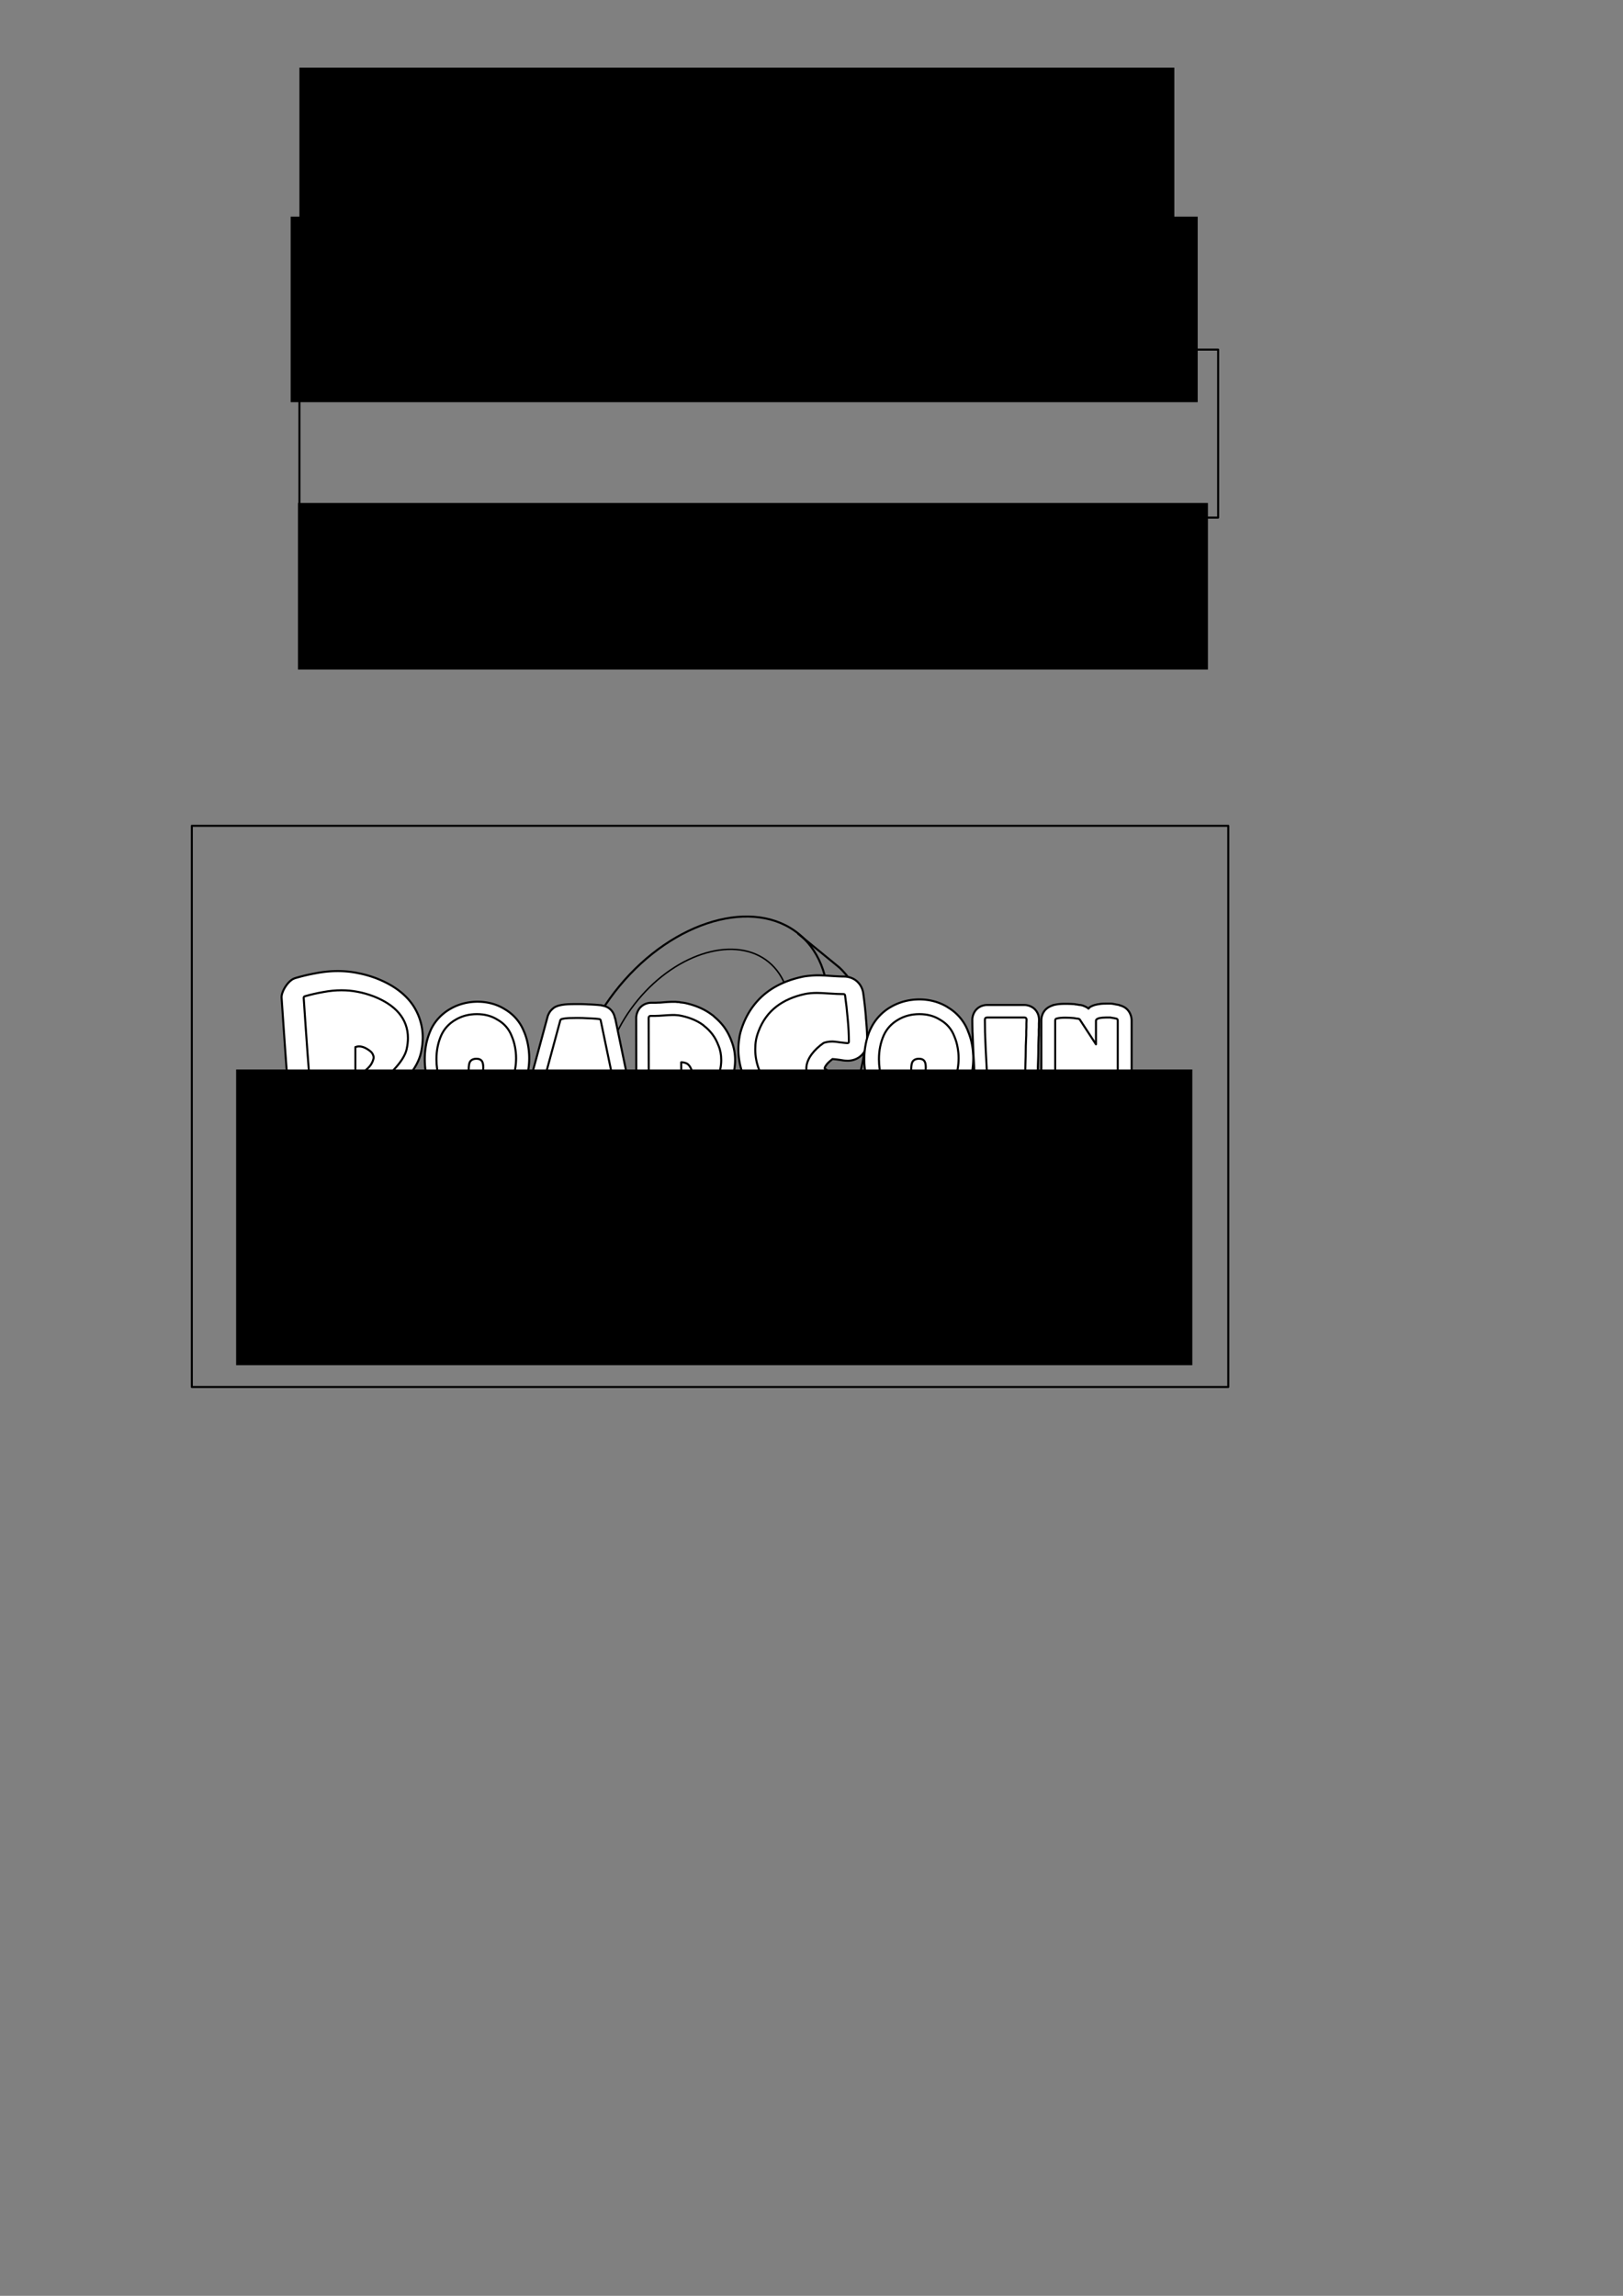 <?xml version="1.0" encoding="UTF-8" standalone="no"?>
<!-- Created with Inkscape (http://www.inkscape.org/) -->

<svg
   xmlns:dc="http://purl.org/dc/elements/1.1/"
   xmlns:cc="http://creativecommons.org/ns#"
   xmlns:rdf="http://www.w3.org/1999/02/22-rdf-syntax-ns#"
   xmlns:svg="http://www.w3.org/2000/svg"
   xmlns="http://www.w3.org/2000/svg"
   xmlns:xlink="http://www.w3.org/1999/xlink"
   xmlns:sodipodi="http://sodipodi.sourceforge.net/DTD/sodipodi-0.dtd"
   xmlns:inkscape="http://www.inkscape.org/namespaces/inkscape"
   width="210mm"
   height="297mm"
   id="svg2"
   version="1.1"
   inkscape:version="0.47 r22583"
   sodipodi:docname="rceditor_logo.svg">
  <rect width="100%" height="100%" fill="#808080" stroke="none"/>
  <defs
     id="defs4">
    <inkscape:perspective
       sodipodi:type="inkscape:persp3d"
       inkscape:vp_x="0 : 526.18109 : 1"
       inkscape:vp_y="0 : 1000 : 0"
       inkscape:vp_z="744.09448 : 526.18109 : 1"
       inkscape:persp3d-origin="372.04724 : 350.78739 : 1"
       id="perspective10" />
    <inkscape:perspective
       id="perspective3964"
       inkscape:persp3d-origin="0.5 : 0.33333333 : 1"
       inkscape:vp_z="1 : 0.5 : 1"
       inkscape:vp_y="0 : 1000 : 0"
       inkscape:vp_x="0 : 0.5 : 1"
       sodipodi:type="inkscape:persp3d" />
    <inkscape:perspective
       id="perspective4043"
       inkscape:persp3d-origin="0.5 : 0.33333333 : 1"
       inkscape:vp_z="1 : 0.5 : 1"
       inkscape:vp_y="0 : 1000 : 0"
       inkscape:vp_x="0 : 0.5 : 1"
       sodipodi:type="inkscape:persp3d" />
    <inkscape:perspective
       id="perspective4075"
       inkscape:persp3d-origin="0.5 : 0.33333333 : 1"
       inkscape:vp_z="1 : 0.5 : 1"
       inkscape:vp_y="0 : 1000 : 0"
       inkscape:vp_x="0 : 0.5 : 1"
       sodipodi:type="inkscape:persp3d" />
    <inkscape:perspective
       id="perspective4099"
       inkscape:persp3d-origin="0.5 : 0.33333333 : 1"
       inkscape:vp_z="1 : 0.5 : 1"
       inkscape:vp_y="0 : 1000 : 0"
       inkscape:vp_x="0 : 0.5 : 1"
       sodipodi:type="inkscape:persp3d" />
    <inkscape:perspective
       id="perspective4121"
       inkscape:persp3d-origin="0.5 : 0.33333333 : 1"
       inkscape:vp_z="1 : 0.5 : 1"
       inkscape:vp_y="0 : 1000 : 0"
       inkscape:vp_x="0 : 0.5 : 1"
       sodipodi:type="inkscape:persp3d" />
    <inkscape:perspective
       id="perspective4143"
       inkscape:persp3d-origin="0.5 : 0.33333333 : 1"
       inkscape:vp_z="1 : 0.5 : 1"
       inkscape:vp_y="0 : 1000 : 0"
       inkscape:vp_x="0 : 0.5 : 1"
       sodipodi:type="inkscape:persp3d" />
  </defs>
  <sodipodi:namedview
     id="base"
     pagecolor="#ffffff"
     bordercolor="#666666"
     borderopacity="1.0"
     inkscape:pageopacity="0.0"
     inkscape:pageshadow="2"
     inkscape:zoom="1.9827809"
     inkscape:cx="433.44665"
     inkscape:cy="523.4047"
     inkscape:document-units="px"
     inkscape:current-layer="layer1"
     showgrid="false"
     inkscape:window-width="1920"
     inkscape:window-height="985"
     inkscape:window-x="0"
     inkscape:window-y="0"
     inkscape:window-maximized="1" />
  <g
     inkscape:label="Capa 1"
     inkscape:groupmode="layer"
     id="layer1">
    <rect
       style="color:#000000;fill:none;fill-opacity:1;fill-rule:nonzero;stroke:#000000;stroke-width:1;stroke-linecap:butt;stroke-linejoin:round;stroke-miterlimit:4;stroke-opacity:1;stroke-dasharray:none;stroke-dashoffset:0;marker:none;visibility:visible;display:inline;overflow:visible;enable-background:accumulate"
       id="rect2910"
       width="506.864"
       height="274.362"
       x="93.808"
       y="403.778"
       inkscape:export-filename="/home/alberto/src/roadcoin_editor/icons/sources/rceditor_logo_original.png"
       inkscape:export-xdpi="90"
       inkscape:export-ydpi="90" />
    <g
       id="g4169"
       transform="translate(2.778,-5.556)"
       inkscape:export-filename="/home/alberto/src/roadcoin_editor/icons/sources/rceditor_logo_original.png"
       inkscape:export-xdpi="90"
       inkscape:export-ydpi="90">
      <path
         transform="matrix(0.77,0.638,-0.638,0.77,493.908,-220.337)"
         d="m 405.576,668.757 c 0,41.702 -23.065,75.509 -51.518,75.509 -28.452,0 -51.518,-33.806 -51.518,-75.509 0,-41.702 23.065,-75.509 51.518,-75.509 28.452,0 51.518,33.806 51.518,75.509 z"
         sodipodi:ry="75.508904"
         sodipodi:rx="51.51778"
         sodipodi:cy="668.75677"
         sodipodi:cx="354.05847"
         id="path4033"
         style="color:#000000;fill:none;stroke:#000000;stroke-width:1;stroke-linecap:butt;stroke-linejoin:round;stroke-miterlimit:4;stroke-opacity:1;stroke-dasharray:none;stroke-dashoffset:0;marker:none;visibility:visible;display:inline;overflow:visible;enable-background:accumulate"
         sodipodi:type="arc" />
      <path
         id="path4064"
         d="m 407.351,478.304 c 20.618,18.616 16.466,58.489 -9.68,90.022 l 0,0 c -25.831,31.152 -63.635,42.717 -85.865,26.778"
         style="color:#000000;fill:none;stroke:#000000;stroke-width:1;stroke-linecap:butt;stroke-linejoin:round;stroke-miterlimit:4;stroke-opacity:1;stroke-dasharray:none;stroke-dashoffset:0;marker:none;visibility:visible;display:inline;overflow:visible;enable-background:accumulate" />
      <path
         sodipodi:nodetypes="cc"
         id="path4057"
         d="m 387.357,461.982 20.149,16.475"
         style="fill:none;stroke:#000000;stroke-width:1px;stroke-linecap:butt;stroke-linejoin:miter;stroke-opacity:1" />
      <path
         sodipodi:nodetypes="cc"
         id="path4059"
         d="m 290.305,577.7 21.644,17.54"
         style="fill:none;stroke:#000000;stroke-width:1px;stroke-linecap:butt;stroke-linejoin:miter;stroke-opacity:1" />
      <path
         transform="matrix(0.561,0.465,-0.465,0.561,450.469,-21.432)"
         d="m 405.576,668.757 c 0,41.702 -23.065,75.509 -51.518,75.509 -28.452,0 -51.518,-33.806 -51.518,-75.509 0,-41.702 23.065,-75.509 51.518,-75.509 28.452,0 51.518,33.806 51.518,75.509 z"
         sodipodi:ry="75.508904"
         sodipodi:rx="51.51778"
         sodipodi:cy="668.75677"
         sodipodi:cx="354.05847"
         id="path4033-2"
         style="color:#000000;fill:none;stroke:#000000;stroke-width:1;stroke-linecap:butt;stroke-linejoin:round;stroke-miterlimit:4;stroke-opacity:1;stroke-dasharray:none;stroke-dashoffset:0;marker:none;visibility:visible;display:inline;overflow:visible;enable-background:accumulate"
         sodipodi:type="arc" />
    </g>
    <flowRoot
       xml:space="preserve"
       id="flowRoot2816"
       style="font-size:40px;font-style:normal;font-weight:normal;fill:#000000;fill-opacity:1;stroke:none;font-family:Bitstream Vera Sans"
       transform="translate(-12.857,-94.286)"><flowRegion
         id="flowRegion2818"><rect
           id="rect2820"
           width="427.857"
           height="151.429"
           x="159.286"
           y="127.362" /></flowRegion><flowPara
         id="flowPara2822"
         style="font-size:72px;font-style:normal;font-variant:normal;font-weight:bold;font-stretch:normal;font-family:Budmo Jiggler;-inkscape-font-specification:Budmo Jiggler Bold">RoadCoin</flowPara></flowRoot>    <flowRoot
       xml:space="preserve"
       id="flowRoot2878"
       style="font-size:72px;font-style:normal;font-variant:normal;font-weight:normal;font-stretch:normal;fill:#000000;fill-opacity:1;stroke:none;font-family:Baveuse;-inkscape-font-specification:Baveuse"
       transform="translate(1.429,-137.143)"><flowRegion
         id="flowRegion2880"><rect
           id="rect2882"
           width="443.571"
           height="90.714"
           x="140.714"
           y="243.076"
           style="font-size:72px;font-style:normal;font-variant:normal;font-weight:normal;font-stretch:normal;font-family:Baveuse;-inkscape-font-specification:Baveuse" /></flowRegion><flowPara
         id="flowPara2884"
         style="font-size:72px;font-style:normal;font-variant:normal;font-weight:normal;font-stretch:normal;font-family:Anklepants;-inkscape-font-specification:Anklepants">RoadCoin</flowPara></flowRoot>    <flowRoot
       xml:space="preserve"
       id="flowRoot2956"
       style="font-size:40px;font-style:normal;font-weight:normal;fill:none;stroke:#000000;stroke-width:1;stroke-linecap:butt;stroke-linejoin:round;stroke-miterlimit:4;stroke-opacity:1;stroke-dasharray:none;font-family:Bitstream Vera Sans"
       transform="translate(0,-185.714)"><flowRegion
         id="flowRegion2958"><rect
           id="rect2960"
           width="449.286"
           height="82.143"
           x="146.429"
           y="356.648"
           style="fill:none;stroke:#000000;stroke-width:1;stroke-linecap:butt;stroke-linejoin:round;stroke-miterlimit:4;stroke-opacity:1;stroke-dasharray:none" /></flowRegion><flowPara
         id="flowPara2962"
         style="font-size:72px;font-style:normal;font-variant:normal;font-weight:normal;font-stretch:normal;fill:none;stroke:#000000;stroke-width:1;stroke-linecap:butt;stroke-linejoin:round;stroke-miterlimit:4;stroke-opacity:1;stroke-dasharray:none;font-family:Foo;-inkscape-font-specification:Foo">RoadCoin</flowPara></flowRoot>    <flowRoot
       xml:space="preserve"
       id="flowRoot2964"
       style="font-size:40px;font-style:normal;font-weight:normal;fill:#000000;fill-opacity:1;stroke:none;font-family:Bitstream Vera Sans"
       transform="translate(-1.429,-205.714)"><flowRegion
         id="flowRegion2966"><rect
           id="rect2968"
           width="445"
           height="81.429"
           x="147.143"
           y="451.648" /></flowRegion><flowPara
         id="flowPara2970"
         style="font-size:72px;font-style:normal;font-variant:normal;font-weight:normal;font-stretch:normal;font-family:'Oliver\'s Barney';-inkscape-font-specification:'Oliver\'s Barney'">RoadCoin</flowPara></flowRoot>    <path
       d="m 167.312,475.156 c -3.425,7e-5 -6.898,0.349 -10.406,1 -0.043,0.008 -0.082,0.023 -0.125,0.031 -3.372,0.585 -6.661,1.37 -9.906,2.312 a 9.023,9.023 0 0 0 -1.062,0.375 c -2.879,1.234 -5.969,6.109 -5.969,9.062 a 9.023,9.023 0 0 0 0.031,0.594 c 0.289,4.289 0.588,8.57 0.875,12.781 0.721,10.424 1.295,18.644 1.781,24.719 a 9.023,9.023 0 0 0 0,0.031 c 0.387,4.643 0.744,8.329 1.031,11.094 0.287,2.764 0.366,4.142 0.844,6.188 a 9.023,9.023 0 0 0 0.031,0.125 c 0.381,1.524 1.301,3.573 3.188,5.156 1.812,1.52 4.217,2.198 6.031,2.25 l 0,0.031 c 0.084,0.002 0.166,-0.002 0.25,0 1.715,0.046 3.412,0.081 5.094,0.125 a 9.023,9.023 0 0 0 0.031,0 c 1.881,0.048 3.843,0.094 5.906,0.094 2.152,0 3.995,-0.08 5.719,-0.25 0.038,-0.004 0.087,-0.027 0.125,-0.031 0.066,-0.007 0.154,0.007 0.219,0 l 0,-0.031 c 1.378,-0.11 2.658,-0.361 3.938,-0.656 l 0,0.062 c 0.039,-0.006 0.086,-0.056 0.125,-0.062 l 0.844,1 a 9.023,9.023 0 0 0 0.5,0.531 c 2.099,2.099 6.72,3.51 10.031,2.406 a 9.023,9.023 0 0 0 0.156,-0.062 l 13.875,-4.906 a 9.023,9.023 0 0 0 0.469,-0.188 c 1.464,-0.61 4.178,-1.96 5.531,-5.688 1.353,-3.728 -0.147,-7.344 -1.219,-8.875 a 9.023,9.023 0 0 0 -0.281,-0.344 l -4.562,-5.844 c 0.112,-0.126 0.265,-0.248 0.375,-0.375 l 0.031,0 c 0.016,-0.018 0.015,-0.045 0.031,-0.062 3.397,-3.866 6.021,-7.823 7.156,-12.625 a 9.023,9.023 0 0 0 0.031,-0.125 c 0.561,-2.557 0.844,-5.036 0.844,-7.406 -8e-5,-6.613 -2.362,-13.137 -6.625,-18.156 -3.997,-4.686 -9.408,-8.092 -15.719,-10.594 a 9.023,9.023 0 0 0 -0.125,-0.062 c -3.259,-1.229 -6.427,-2.127 -9.562,-2.688 -0.002,-4e-4 0.002,-0.031 0,-0.031 -0.071,-0.014 -0.148,-0.018 -0.219,-0.031 -3.01,-0.575 -6.127,-0.875 -9.312,-0.875 z m 6.844,41.25 0,0.375 -0.062,-0.094 c 0.003,-0.064 0.055,-0.201 0.062,-0.281 z m -0.094,0.438 0.094,0.094 0,0.094 0,0.875 c -0.04,-0.301 -0.125,-0.449 -0.125,-0.875 0,-0.028 0.03,-0.152 0.031,-0.188 z"
       inkscape:href="#path3988"
       id="path4006"
       style="font-size:72px;font-style:normal;font-variant:normal;font-weight:normal;font-stretch:normal;fill:#ffffff;stroke:#000000;stroke-width:1;stroke-linecap:butt;stroke-linejoin:round;stroke-miterlimit:4;stroke-opacity:1;font-family:Foo;-inkscape-font-specification:Foo;fill-opacity:1"
       xlink:href="#path3988"
       inkscape:original="M 166.9375 484.1875 C 164.10548 484.18756 161.16573 484.48656 158.09375 485.0625 C 155.02174 485.59055 152.00724 486.2923 149.03125 487.15625 C 148.69525 487.3003 148.53125 487.55355 148.53125 487.9375 C 148.81925 492.20955 149.087 496.46354 149.375 500.6875 C 150.09499 511.10353 150.70749 519.31252 151.1875 525.3125 C 151.95549 534.52851 152.50774 539.84125 152.84375 541.28125 C 152.93974 541.66525 153.17849 541.875 153.5625 541.875 C 155.29049 541.923 157.05099 541.952 158.875 542 C 160.74698 542.048 162.64248 542.09375 164.5625 542.09375 C 166.62648 542.09375 168.34348 542.019 169.6875 541.875 C 171.07947 541.779 172.27322 541.56925 173.28125 541.28125 C 173.61722 541.23325 173.78122 540.9945 173.78125 540.5625 L 173.78125 535.15625 L 182.4375 545.3125 C 182.67746 545.5525 182.93071 545.62725 183.21875 545.53125 L 197.125 540.625 C 197.70095 540.385 197.8047 540.0425 197.46875 539.5625 L 187.96875 527.375 C 190.2247 525.45502 192.1202 523.61977 193.65625 521.84375 C 196.4882 518.62777 198.2197 515.70252 198.84375 513.0625 C 199.2757 511.09453 199.49994 509.27378 199.5 507.59375 C 199.49994 502.88979 198.0072 498.78529 195.03125 495.28125 C 192.2472 492.0173 188.20296 489.3308 182.875 487.21875 C 179.94696 486.1148 177.21472 485.33831 174.71875 484.90625 C 172.27072 484.42631 169.67347 484.18756 166.9375 484.1875 z M 175.53125 511.625 C 176.77922 511.62503 178.04772 512.01328 179.34375 512.78125 C 180.63971 513.54928 181.51996 514.26553 182 514.9375 C 182.47996 515.75352 182.71871 516.45527 182.71875 517.03125 C 182.71871 517.41527 182.64396 517.80352 182.5 518.1875 C 182.40396 518.57152 182.22546 519.04902 181.9375 519.625 C 181.40946 520.77702 180.40871 521.95627 178.96875 523.15625 C 177.19272 524.59627 175.46122 525.31252 173.78125 525.3125 L 173.78125 511.96875 C 174.40522 511.72878 175.00322 511.62503 175.53125 511.625 z "
       inkscape:radius="9.0221205"
       sodipodi:type="inkscape:offset"
       transform="translate(-2.143,-0.357)"
       inkscape:export-filename="/home/alberto/src/roadcoin_editor/icons/sources/rceditor_logo_original.png"
       inkscape:export-xdpi="90"
       inkscape:export-ydpi="90" />
    <path
       id="path3988"
       style="font-size:72px;font-style:normal;font-variant:normal;font-weight:normal;font-stretch:normal;fill:#ffffff;stroke:#000000;stroke-width:1;stroke-linecap:butt;stroke-linejoin:round;stroke-miterlimit:4;stroke-opacity:1;font-family:Foo;-inkscape-font-specification:Foo;fill-opacity:1"
       d="m 198.847,513.062 c -0.624,2.64 -2.352,5.568 -5.184,8.784 -1.536,1.776 -3.432,3.624 -5.688,5.544 l 9.504,12.168 c 0.336,0.48 0.216,0.84 -0.36,1.08 l -13.896,4.896 c -0.288,0.096 -0.552,0.024 -0.792,-0.216 l -8.64,-10.152 0,5.4 c -3e-5,0.432 -0.168,0.672 -0.504,0.72 -1.008,0.288 -2.208,0.48 -3.6,0.576 -1.344,0.144 -3.048,0.216 -5.112,0.216 -1.92,0 -3.816,-0.024 -5.688,-0.072 -1.824,-0.048 -3.6,-0.096 -5.328,-0.144 -0.384,0 -0.624,-0.192 -0.72,-0.576 -0.336,-1.44 -0.888,-6.768 -1.656,-15.984 -0.48,-6 -1.08,-14.208 -1.8,-24.624 -0.288,-4.224 -0.576,-8.472 -0.864,-12.744 0,-0.384 0.168,-0.648 0.504,-0.792 2.976,-0.864 6,-1.56 9.072,-2.088 3.072,-0.576 6.024,-0.864 8.856,-0.864 2.736,6e-5 5.328,0.24 7.776,0.72 2.496,0.432 5.208,1.2 8.136,2.304 5.328,2.112 9.384,4.8 12.168,8.064 2.976,3.504 4.464,7.608 4.464,12.312 -6e-5,1.68 -0.216,3.504 -0.648,5.472 m -16.848,1.872 c -0.48,-0.672 -1.368,-1.392 -2.664,-2.16 -1.296,-0.768 -2.568,-1.152 -3.816,-1.152 -0.528,3e-5 -1.104,0.12 -1.728,0.36 l 0,13.32 c 1.68,2e-5 3.408,-0.72 5.184,-2.16 1.44,-1.2 2.424,-2.376 2.952,-3.528 0.288,-0.576 0.48,-1.056 0.576,-1.44 0.144,-0.384 0.216,-0.768 0.216,-1.152 -4e-5,-0.576 -0.24,-1.272 -0.72,-2.088"
       inkscape:export-filename="/home/alberto/src/roadcoin_editor/icons/sources/rceditor_logo_original.png"
       inkscape:export-xdpi="90"
       inkscape:export-ydpi="90" />
    <path
       sodipodi:type="inkscape:offset"
       inkscape:radius="6.0714288"
       inkscape:original="M 233.21875 495.84375 C 229.33073 495.84379 225.85323 496.76979 222.78125 498.59375 C 219.61324 500.41779 217.30049 502.94029 215.8125 506.15625 C 214.9965 507.98028 214.384 509.87578 214 511.84375 C 213.616 513.76378 213.4375 515.76303 213.4375 517.875 C 213.4375 521.18702 213.915 524.48602 214.875 527.75 C 215.73899 530.82201 216.91824 533.35901 218.40625 535.375 C 220.03824 537.631 222.15799 539.3625 224.75 540.5625 C 227.38998 541.7625 230.16573 542.375 233.09375 542.375 C 235.68572 542.375 238.11897 541.85175 240.375 540.84375 C 242.63097 539.88375 244.46622 538.391 245.90625 536.375 C 247.92221 533.63901 249.50421 530.68476 250.65625 527.46875 C 251.80821 524.20477 252.37496 520.83102 252.375 517.375 C 252.37496 515.64703 252.21096 513.88653 251.875 512.0625 C 251.53896 510.19053 251.00121 508.39878 250.28125 506.71875 C 248.93721 503.16679 246.62446 500.46579 243.3125 498.59375 C 240.43247 496.76979 237.05872 495.84379 233.21875 495.84375 z M 233.03125 517.65625 C 234.32723 517.65627 235.22197 518.10477 235.75 518.96875 C 236.13397 519.59277 236.34372 520.60802 236.34375 522 C 236.29575 522.43202 236.24997 522.86377 236.25 523.34375 C 236.24997 523.77577 236.24997 524.20977 236.25 524.59375 C 236.24997 526.17776 235.93647 527.61026 235.3125 528.90625 C 234.73648 530.15426 233.99123 530.78126 233.03125 530.78125 C 232.11923 530.78126 231.25348 530.15426 230.4375 528.90625 L 230.4375 528.96875 C 230.05348 528.29676 229.73998 527.64076 229.5 526.96875 C 229.308 526.24876 229.18748 525.45777 229.1875 524.59375 L 229.1875 523.0625 C 229.18748 521.28652 229.39723 520.01802 229.78125 519.25 C 230.40523 518.19402 231.49523 517.65627 233.03125 517.65625 z "
       xlink:href="#path3990"
       style="font-size:72px;font-style:normal;font-variant:normal;font-weight:normal;font-stretch:normal;fill:#ffffff;stroke:#000000;stroke-width:1;stroke-linecap:butt;stroke-linejoin:round;stroke-miterlimit:4;stroke-opacity:1;font-family:Foo;-inkscape-font-specification:Foo;fill-opacity:1"
       id="path4017"
       inkscape:href="#path3990"
       d="m 233.594,489.781 c -4.828,5e-5 -9.457,1.196 -13.469,3.562 -0.02,0.012 -0.042,0.019 -0.062,0.031 -4.115,2.385 -7.416,5.917 -9.406,10.219 a 6.072,6.072 0 0 0 -0.031,0.094 c -1.013,2.265 -1.754,4.6 -2.219,6.969 -0.002,0.01 0.002,0.022 0,0.031 -0.456,2.289 -0.688,4.684 -0.688,7.188 0,3.873 0.55,7.749 1.656,11.531 0.006,0.023 0.025,0.04 0.031,0.062 1.013,3.576 2.44,6.753 4.438,9.469 0.008,0.011 0.023,0.02 0.031,0.031 2.228,3.067 5.202,5.495 8.656,7.094 a 6.072,6.072 0 0 0 0.062,0.031 c 3.391,1.541 7.069,2.344 10.844,2.344 3.375,0 6.654,-0.705 9.656,-2.031 l 0,0.031 c 0.035,-0.015 0.059,-0.048 0.094,-0.062 3.179,-1.376 5.929,-3.622 7.938,-6.406 0.017,-0.023 0.045,-0.039 0.062,-0.062 2.33,-3.176 4.192,-6.636 5.531,-10.375 a 6.072,6.072 0 0 0 0,-0.031 c 1.369,-3.88 2.094,-7.969 2.094,-12.125 -5e-5,-2.102 -0.199,-4.223 -0.594,-6.375 -0.002,-0.01 0.002,-0.021 0,-0.031 -0.4,-2.218 -1.026,-4.376 -1.875,-6.406 -0.013,-0.035 -0.049,-0.059 -0.062,-0.094 -0.02,-0.048 -0.011,-0.108 -0.031,-0.156 l -0.031,0 c -1.8,-4.574 -5.095,-8.384 -9.312,-10.844 -0.032,-0.02 -0.062,-0.043 -0.094,-0.062 -0.053,-0.03 -0.103,-0.064 -0.156,-0.094 -3.836,-2.359 -8.349,-3.531 -13.062,-3.531 z"
       inkscape:export-filename="/home/alberto/src/roadcoin_editor/icons/sources/rceditor_logo_original.png"
       inkscape:export-xdpi="90"
       inkscape:export-ydpi="90" />
    <path
       id="path3990"
       style="font-size:72px;font-style:normal;font-variant:normal;font-weight:normal;font-stretch:normal;fill:#ffffff;stroke:#000000;stroke-width:1;stroke-linecap:butt;stroke-linejoin:round;stroke-miterlimit:4;stroke-opacity:1;font-family:Foo;-inkscape-font-specification:Foo;fill-opacity:1"
       d="m 236.257,524.579 c -3e-5,-0.384 -3e-5,-0.792 0,-1.224 -3e-5,-0.48 0.024,-0.936 0.072,-1.368 -3e-5,-1.392 -0.192,-2.4 -0.576,-3.024 -0.528,-0.864 -1.44,-1.296 -2.736,-1.296 -1.536,2e-5 -2.616,0.528 -3.24,1.584 -0.384,0.768 -0.576,2.04 -0.576,3.816 l 0,1.512 c -2e-5,0.864 0.096,1.656 0.288,2.376 0.24,0.672 0.552,1.344 0.936,2.016 l 0,-0.072 c 0.816,1.248 1.68,1.872 2.592,1.872 0.96,10e-6 1.728,-0.624 2.304,-1.872 0.624,-1.296 0.936,-2.736 0.936,-4.32 m 14.04,-17.856 c 0.72,1.68 1.248,3.456 1.584,5.328 0.336,1.824 0.504,3.6 0.504,5.328 -4e-5,3.456 -0.576,6.816 -1.728,10.08 -1.152,3.216 -2.736,6.192 -4.752,8.928 -1.44,2.016 -3.288,3.504 -5.544,4.464 -2.256,1.008 -4.68,1.512 -7.272,1.512 -2.928,0 -5.712,-0.6 -8.352,-1.8 -2.592,-1.2 -4.704,-2.928 -6.336,-5.184 -1.488,-2.016 -2.664,-4.56 -3.528,-7.632 -0.96,-3.264 -1.44,-6.552 -1.44,-9.864 0,-2.112 0.192,-4.128 0.576,-6.048 0.384,-1.968 0.984,-3.864 1.8,-5.688 1.488,-3.216 3.816,-5.736 6.984,-7.56 3.072,-1.824 6.552,-2.736 10.44,-2.736 3.84,4e-5 7.2,0.912 10.08,2.736 3.312,1.872 5.64,4.584 6.984,8.136"
       inkscape:export-filename="/home/alberto/src/roadcoin_editor/icons/sources/rceditor_logo_original.png"
       inkscape:export-xdpi="90"
       inkscape:export-ydpi="90" />
    <path
       sodipodi:type="inkscape:offset"
       inkscape:radius="6.7857141"
       inkscape:original="M 282.25 497.71875 C 280.85798 497.71875 279.46899 497.73325 278.125 497.78125 C 276.82899 497.82929 275.70999 497.97879 274.75 498.21875 C 274.50999 498.31479 274.346 498.404 274.25 498.5 C 274.15399 498.59604 274.07925 498.7165 274.03125 498.8125 L 262.65625 540.78125 L 262.65625 541.125 C 262.65625 541.749 263.03 542.10825 263.75 542.15625 C 264.854 542.20425 266.1225 542.21875 267.5625 542.21875 C 269.0025 542.26675 270.67374 542.28125 272.59375 542.28125 C 273.84174 542.28125 275.04999 542.26675 276.25 542.21875 C 277.49799 542.21875 278.49874 542.20425 279.21875 542.15625 C 279.79474 542.06025 280.13723 541.44775 280.28125 540.34375 C 280.37723 539.95975 280.452 539.5715 280.5 539.1875 C 280.548 538.7555 280.60825 538.36725 280.65625 538.03125 L 281.3125 538.96875 C 281.64847 539.30475 281.96198 539.46875 282.25 539.46875 L 282.375 539.46875 C 282.51898 539.42075 282.654 539.39175 282.75 539.34375 L 285.5625 537.625 C 285.65848 538.441 285.74775 539.18625 285.84375 539.90625 C 285.93975 540.62625 285.96872 541.1785 285.96875 541.5625 C 285.96872 542.1865 286.34248 542.5 287.0625 542.5 L 301.59375 543 C 302.31371 543 302.68746 542.6865 302.6875 542.0625 L 302.6875 541.84375 L 293.84375 499.25 C 293.79746 498.60242 293.43827 498.24228 292.8125 498.21875 C 292.57247 498.17075 292.33371 498.15629 292.09375 498.15625 C 291.85371 498.15625 291.60047 498.14175 291.3125 498.09375 C 290.11247 497.99779 288.75472 497.923 287.21875 497.875 C 285.68272 497.779 284.02598 497.71879 282.25 497.71875 z M 282.875 525.9375 L 283.53125 527.8125 L 283.46875 527.8125 C 283.37273 527.8125 283.23772 527.85825 283.09375 527.90625 C 282.99772 527.95425 282.9085 527.98325 282.8125 528.03125 L 282.875 528.03125 L 282.03125 528.625 L 282.875 525.9375 z "
       xlink:href="#path3992"
       style="font-size:72px;font-style:normal;font-variant:normal;font-weight:normal;font-stretch:normal;fill:#ffffff;stroke:#000000;stroke-width:1;stroke-linecap:butt;stroke-linejoin:round;stroke-miterlimit:4;stroke-opacity:1;font-family:Foo;-inkscape-font-specification:Foo;fill-opacity:1"
       id="path4019"
       inkscape:href="#path3992"
       d="m 282.594,490.938 c -1.439,0 -2.886,0.01 -4.344,0.062 -1.668,0.062 -3.259,0.237 -4.812,0.625 a 6.786,6.786 0 0 0 -0.875,0.281 c -0.596,0.238 -1.439,0.439 -2.781,1.781 -0.857,0.857 -1.176,1.508 -1.469,2.094 a 6.786,6.786 0 0 0 -0.5,1.25 L 256.438,539 a 6.786,6.786 0 0 0 -0.219,1.781 l 0,0.344 c 0,1.667 0.739,4.077 2.406,5.656 1.667,1.58 3.628,2.063 5.031,2.156 a 6.786,6.786 0 0 0 0.156,0 c 1.202,0.052 2.482,0.061 3.875,0.062 0.079,8e-5 0.139,0 0.219,0 1.517,0.047 3.158,0.062 5.031,0.062 1.208,0 2.451,-0.018 3.688,-0.062 0.108,0 0.176,1.5e-4 0.281,0 1.156,-0.002 2.147,6.2e-4 3.094,-0.062 a 6.786,6.786 0 0 0 0.688,-0.094 c 0.834,-0.139 1.55,-0.585 2.281,-1 1.537,1.014 3.09,1.384 4.219,1.406 l 0,0.031 0.219,0 14.344,0.5 a 6.786,6.786 0 0 0 0.219,0 c 1.345,0 3.44,-0.27 5.312,-1.938 1.872,-1.667 2.531,-4.228 2.531,-5.781 l 0,-0.219 a 6.786,6.786 0 0 0 -0.125,-1.375 l -8.844,-42.594 -0.094,0.031 c -0.249,-1.394 -0.829,-3.027 -2.219,-4.344 -1.323,-1.254 -2.907,-1.742 -4.312,-1.938 l 0.031,-0.094 c -0.269,-0.047 -0.735,-0.061 -1.156,-0.094 -0.114,-0.009 -0.187,-0.026 -0.312,-0.031 -0.146,-0.024 -0.176,-0.03 -0.219,-0.031 a 6.786,6.786 0 0 0 -0.375,-0.031 c -1.261,-0.101 -2.653,-0.199 -4.188,-0.25 -0.067,-0.004 -0.151,0.004 -0.219,0 -1.606,-0.097 -3.336,-0.156 -5.188,-0.156 z"
       inkscape:export-filename="/home/alberto/src/roadcoin_editor/icons/sources/rceditor_logo_original.png"
       inkscape:export-xdpi="90"
       inkscape:export-ydpi="90" />
    <path
       id="path3992"
       style="font-size:72px;font-style:normal;font-variant:normal;font-weight:normal;font-stretch:normal;fill:#ffffff;stroke:#000000;stroke-width:1;stroke-linecap:butt;stroke-linejoin:round;stroke-miterlimit:4;stroke-opacity:1;font-family:Foo;-inkscape-font-specification:Foo;fill-opacity:1"
       d="m 282.815,528.035 c 0.096,-0.048 0.192,-0.096 0.288,-0.144 0.144,-0.048 0.264,-0.072 0.36,-0.072 l 0.072,0 -0.648,-1.872 -0.864,2.664 0.864,-0.576 -0.072,0 m 19.872,13.824 0,0.216 c -4e-5,0.624 -0.36,0.936 -1.08,0.936 l -14.544,-0.504 c -0.72,0 -1.08,-0.312 -1.08,-0.936 -3e-5,-0.384 -0.048,-0.936 -0.144,-1.656 -0.096,-0.72 -0.192,-1.488 -0.288,-2.304 l -2.808,1.728 c -0.096,0.048 -0.216,0.096 -0.36,0.144 -0.096,0 -0.144,0 -0.144,0 -0.288,0 -0.6,-0.168 -0.936,-0.504 l -0.648,-0.936 c -0.048,0.336 -0.096,0.72 -0.144,1.152 -0.048,0.384 -0.12,0.768 -0.216,1.152 -0.144,1.104 -0.504,1.704 -1.08,1.8 -0.72,0.048 -1.704,0.072 -2.952,0.072 -1.2,0.048 -2.424,0.072 -3.672,0.072 -1.92,0 -3.6,-0.024 -5.04,-0.072 -1.44,0 -2.712,-0.024 -3.816,-0.072 -0.72,-0.048 -1.08,-0.384 -1.08,-1.008 l 0,-0.36 11.376,-41.976 c 0.048,-0.096 0.12,-0.192 0.216,-0.288 0.096,-0.096 0.264,-0.192 0.504,-0.288 0.96,-0.24 2.088,-0.384 3.384,-0.432 1.344,-0.048 2.712,-0.072 4.104,-0.072 1.776,4e-5 3.432,0.048 4.968,0.144 1.536,0.048 2.904,0.12 4.104,0.216 0.288,0.048 0.552,0.072 0.792,0.072 0.24,4e-5 0.48,0.024 0.72,0.072 l -0.072,0 c 0.672,4e-5 1.032,0.336 1.08,1.008 l 8.856,42.624"
       inkscape:export-filename="/home/alberto/src/roadcoin_editor/icons/sources/rceditor_logo_original.png"
       inkscape:export-xdpi="90"
       inkscape:export-ydpi="90" />
    <path
       sodipodi:type="inkscape:offset"
       inkscape:radius="6.4372225"
       inkscape:original="M 328.5 496.28125 C 328.40399 496.28125 327.83724 496.29575 326.78125 496.34375 C 325.77324 496.39179 324.32624 496.51229 322.40625 496.65625 C 321.79857 496.65768 321.13537 496.67223 320.4375 496.71875 C 319.7655 496.71879 319.04925 496.71879 318.28125 496.71875 C 317.56125 496.71879 317.21874 497.04679 317.21875 497.71875 L 317.28125 539.5625 C 317.28125 539.8505 317.45975 540.11825 317.84375 540.40625 C 318.99575 541.07825 320.23524 541.6015 321.53125 541.9375 C 323.49923 542.4655 325.54423 542.71875 327.65625 542.71875 C 328.56823 542.71875 329.52323 542.644 330.53125 542.5 C 336.38722 541.684 341.53598 538.90825 346 534.15625 C 350.46397 529.30826 352.68747 524.02452 352.6875 518.3125 C 352.68747 515.69472 352.24045 513.33338 351.34375 511.1875 C 350.57571 509.12353 349.57496 507.30278 348.375 505.71875 C 347.17496 504.13479 345.75696 502.71679 344.125 501.46875 L 344.21875 501.46875 C 341.38673 499.26079 337.77422 497.67879 333.40625 496.71875 C 332.30223 496.47879 331.49674 496.34379 330.96875 496.34375 C 330.72874 496.29575 330.41524 496.28129 330.03125 496.28125 C 329.64724 496.28129 329.12399 496.28129 328.5 496.28125 z M 333.125 519.40625 C 334.22898 519.40627 335.19848 519.64502 336.0625 520.125 C 337.16648 520.84502 338.03223 522.33777 338.65625 524.59375 C 338.69272 524.80298 338.74998 525.00955 338.75 525.21875 C 338.798 525.45877 338.81248 525.74327 338.8125 526.03125 C 338.81248 526.84726 338.64848 527.66726 338.3125 528.53125 C 338.02448 529.34726 337.62173 530.06351 337.09375 530.6875 C 336.56573 531.35951 335.89297 531.91176 335.125 532.34375 C 334.35697 532.77576 333.71548 533.06025 333.1875 533.15625 L 333.125 519.40625 z "
       xlink:href="#path3994"
       style="font-size:72px;font-style:normal;font-variant:normal;font-weight:normal;font-stretch:normal;fill:#ffffff;stroke:#000000;stroke-width:1;stroke-linecap:butt;stroke-linejoin:round;stroke-miterlimit:4;stroke-opacity:1;font-family:Foo;-inkscape-font-specification:Foo;fill-opacity:1"
       id="path4021"
       inkscape:href="#path3994"
       d="m 328.875,489.844 c -0.744,0 -0.924,0.012 -2.031,0.062 a 6.438,6.438 0 0 0 -0.031,0 c -1.1,0.052 -2.448,0.189 -4.062,0.312 -0.028,7e-5 -0.066,-1.2e-4 -0.094,0 -0.548,0.002 -1.195,0.029 -1.844,0.062 -0.154,0.008 -0.278,-0.011 -0.438,0 -0.55,2e-5 -1.107,3e-5 -1.719,0 -1.337,7e-5 -3.364,0.313 -5.125,1.906 -1.761,1.594 -2.406,4.002 -2.406,5.531 l 0.062,41.844 c 0,3.413 2.14,5.238 3.156,6 a 6.438,6.438 0 0 0 0.625,0.406 c 1.58,0.922 3.335,1.688 5.25,2.188 0.01,0.003 0.021,-0.003 0.031,0 2.539,0.678 5.134,1 7.75,1 1.253,0 2.498,-0.104 3.75,-0.281 0.01,-0.001 0.021,0.001 0.031,0 7.307,-1.026 13.98,-4.669 19.281,-10.312 a 6.438,6.438 0 0 0 0.062,-0.031 c 5.321,-5.779 8.375,-12.836 8.375,-20.219 -4e-5,-3.322 -0.638,-6.485 -1.812,-9.375 l 0.031,0 c -0.025,-0.066 -0.069,-0.122 -0.094,-0.188 -0.003,-0.009 0.003,-0.022 0,-0.031 -0.944,-2.479 -2.172,-4.791 -3.75,-6.875 -1.301,-1.717 -2.834,-3.264 -4.5,-4.656 a 6.438,6.438 0 0 0 -0.844,-0.781 c -0.036,-0.028 -0.088,-0.034 -0.125,-0.062 -3.729,-2.876 -8.241,-4.799 -13.281,-5.906 -0.839,-0.182 -1.704,-0.25 -2.562,-0.344 l 0,-0.062 c -0.437,-0.087 -0.597,-0.069 -0.906,-0.094 -0.135,-0.004 -0.198,-0.031 -0.344,-0.031 l 0,0.031 c -0.286,-0.012 -0.704,-0.094 -0.938,-0.094 -0.383,4e-5 -0.876,4e-5 -1.5,0 z"
       inkscape:export-filename="/home/alberto/src/roadcoin_editor/icons/sources/rceditor_logo_original.png"
       inkscape:export-xdpi="90"
       inkscape:export-ydpi="90" />
    <path
       id="path3994"
       style="font-size:72px;font-style:normal;font-variant:normal;font-weight:normal;font-stretch:normal;fill:#ffffff;stroke:#000000;stroke-width:1;stroke-linecap:butt;stroke-linejoin:round;stroke-miterlimit:4;stroke-opacity:1;font-family:Foo;-inkscape-font-specification:Foo;fill-opacity:1"
       d="m 338.663,524.579 c -0.624,-2.256 -1.488,-3.744 -2.592,-4.464 -0.864,-0.48 -1.848,-0.72 -2.952,-0.72 l 0.072,13.752 c 0.528,-0.096 1.176,-0.36 1.944,-0.792 0.768,-0.432 1.416,-0.984 1.944,-1.656 0.528,-0.624 0.936,-1.344 1.224,-2.16 0.336,-0.864 0.504,-1.704 0.504,-2.52 -2e-5,-0.288 -0.024,-0.552 -0.072,-0.792 -2e-5,-0.24 -0.024,-0.48 -0.072,-0.72 l 0,0.072 m 12.672,-13.464 c 0.912,2.16 1.368,4.56 1.368,7.2 -3e-5,5.712 -2.232,10.992 -6.696,15.84 -4.464,4.752 -9.624,7.536 -15.48,8.352 -1.008,0.144 -1.968,0.216 -2.88,0.216 -2.112,0 -4.152,-0.264 -6.12,-0.792 -1.296,-0.336 -2.52,-0.84 -3.672,-1.512 -0.384,-0.288 -0.576,-0.576 -0.576,-0.864 l -0.072,-41.832 c -1e-5,-0.672 0.36,-1.008 1.08,-1.008 0.768,4e-5 1.488,4e-5 2.16,0 0.72,-0.048 1.392,-0.072 2.016,-0.072 l -0.072,0 c 1.92,-0.144 3.384,-0.24 4.392,-0.288 1.056,-0.048 1.632,-0.072 1.728,-0.072 0.624,4e-5 1.128,4e-5 1.512,0 0.384,4e-5 0.696,0.024 0.936,0.072 0.528,4e-5 1.344,0.12 2.448,0.36 4.368,0.96 7.968,2.544 10.8,4.752 l -0.072,0 c 1.632,1.248 3.048,2.664 4.248,4.248 1.2,1.584 2.184,3.408 2.952,5.472 l 0,-0.072"
       inkscape:export-filename="/home/alberto/src/roadcoin_editor/icons/sources/rceditor_logo_original.png"
       inkscape:export-xdpi="90"
       inkscape:export-ydpi="90" />
    <path
       sodipodi:type="inkscape:offset"
       inkscape:radius="8.578866"
       inkscape:original="M 399.5 485.46875 C 398.49197 485.46881 397.44772 485.5291 396.34375 485.625 C 395.23973 485.72106 394.28473 485.87056 393.46875 486.0625 C 388.04473 487.26255 383.49173 489.2473 379.84375 492.03125 C 375.85973 495.0553 372.92 499.08504 371 504.125 C 370.376 505.70904 369.9275 507.20178 369.6875 508.59375 C 369.4475 509.93778 369.34374 511.43053 369.34375 513.0625 C 369.34374 520.35852 372.1195 527.00001 377.6875 533 C 383.25549 539 389.71848 542.492 397.0625 543.5 C 398.31047 543.644 399.47521 543.71875 400.53125 543.71875 C 403.07521 543.71875 405.6122 543.37625 408.15625 542.65625 C 409.9322 542.17625 411.43945 541.57825 412.6875 540.90625 C 412.97545 540.71425 413.12496 540.52125 413.125 540.28125 C 413.12496 538.26525 413.154 536.71226 413.25 535.65625 C 413.34596 534.55226 413.42075 533.85051 413.46875 533.5625 C 413.46871 533.51451 413.31921 533.18651 413.03125 532.5625 C 412.79121 532.1785 412.52346 532.029 412.1875 532.125 C 411.41946 532.36501 410.77796 532.529 410.25 532.625 C 409.72196 532.673 408.87071 532.71876 407.71875 532.71875 C 406.47071 532.71876 405.38072 532.6585 404.46875 532.5625 C 403.60472 532.41851 402.87396 532.26901 402.25 532.125 C 399.41796 530.78101 397.37296 529.28826 396.125 527.65625 C 394.92497 526.02427 394.31248 524.29277 394.3125 522.46875 C 394.31248 520.16477 395.17823 517.85202 396.90625 515.5 C 398.39422 513.48403 400.34997 511.64878 402.75 509.96875 C 403.37397 509.72878 404.00097 509.5335 404.625 509.4375 C 405.29697 509.2935 406.11696 509.25003 407.125 509.25 C 407.79696 509.25003 409.0967 509.36828 410.96875 509.65625 C 412.8887 509.89628 414.0222 510.03128 414.40625 510.03125 C 414.8862 510.03128 415.12496 509.79253 415.125 509.3125 C 415.12496 505.90454 414.94646 502.20279 414.5625 498.21875 C 414.22646 494.1868 413.77796 490.33555 413.25 486.6875 C 413.15396 486.25556 412.9152 486.06256 412.53125 486.0625 C 410.7072 486.06256 408.39446 485.94206 405.5625 485.75 C 402.73047 485.5581 400.69997 485.46881 399.5 485.46875 z "
       xlink:href="#path3996"
       style="font-size:72px;font-style:normal;font-variant:normal;font-weight:normal;font-stretch:normal;fill:#ffffff;stroke:#000000;stroke-width:1;stroke-linecap:butt;stroke-linejoin:round;stroke-miterlimit:4;stroke-opacity:1;font-family:Foo;-inkscape-font-specification:Foo;fill-opacity:1"
       id="path4023"
       inkscape:href="#path3996"
       d="m 399.875,476.875 c -1.35,8e-5 -2.664,0.108 -3.938,0.219 -1.399,0.122 -2.704,0.303 -3.969,0.594 -0.043,0.01 -0.082,0.022 -0.125,0.031 -6.323,1.415 -12.049,3.843 -16.812,7.469 -0.011,0.009 -0.02,0.022 -0.031,0.031 -5.225,3.977 -9.2,9.439 -11.625,15.75 -0.013,0.035 -0.049,0.059 -0.062,0.094 l 0.031,0 c -0.8,2.048 -1.407,4.073 -1.75,6.062 l 0.031,0 c -0.332,1.869 -0.531,3.843 -0.531,5.938 -10e-6,9.496 3.95,18.521 10.688,25.781 6.68,7.198 15.149,11.877 24.469,13.156 a 8.58,8.58 0 0 0 0.188,0.031 c 1.516,0.175 2.977,0.281 4.438,0.281 3.282,0 6.61,-0.46 9.875,-1.375 0.022,-0.006 0.041,-0.025 0.062,-0.031 0.01,-0.003 0.021,0.003 0.031,0 2.288,-0.626 4.362,-1.421 6.25,-2.438 a 8.58,8.58 0 0 0 0.688,-0.438 c 1.355,-0.904 4.281,-3.948 4.281,-7.75 -4e-5,-1.845 0.037,-3.22 0.094,-3.844 a 8.58,8.58 0 0 0 0,-0.031 c 0.09,-1.033 0.242,-1.953 0.156,-1.438 a 8.58,8.58 0 0 0 0.125,-1.406 c -0.002,-2.229 -0.304,-2.268 -0.406,-2.594 -0.103,-0.326 -0.167,-0.493 -0.219,-0.625 -0.103,-0.263 -0.158,-0.393 -0.219,-0.531 -0.122,-0.276 -0.259,-0.525 -0.406,-0.844 A 8.58,8.58 0 0 0 420.688,528 c -0.703,-1.125 -1.857,-2.506 -3.844,-3.5 -1.987,-0.994 -4.711,-1.181 -6.656,-0.625 a 8.58,8.58 0 0 0 -0.219,0.062 c -0.347,0.109 -0.44,0.119 -0.594,0.156 -0.303,0.019 -0.619,0.031 -1.312,0.031 -0.893,10e-6 -1.553,-0.039 -2.125,-0.094 -0.098,-0.017 -0.158,-0.014 -0.25,-0.031 -1.295,-0.738 -2.379,-1.526 -2.406,-1.562 -3.7e-4,-0.161 -0.03,-0.57 0.906,-1.844 0.669,-0.906 1.766,-1.843 2.938,-2.781 0.135,-0.01 -0.023,0.031 0.375,0.031 -0.334,-10e-6 0.855,0.028 2.5,0.281 a 8.58,8.58 0 0 0 0.25,0.031 c 1.951,0.244 2.135,0.469 4.531,0.469 1.663,10e-5 4.447,-0.572 6.594,-2.719 2.147,-2.147 2.719,-4.932 2.719,-6.594 -4e-5,-3.73 -0.258,-7.657 -0.656,-11.812 l 0.031,0 c -0.347,-4.167 -0.785,-8.17 -1.344,-12.031 A 8.58,8.58 0 0 0 422,484.812 c -0.316,-1.422 -1.163,-3.502 -3.062,-5.125 -1.899,-1.623 -4.402,-2.219 -6.031,-2.219 -1.446,5e-5 -3.651,-0.094 -6.406,-0.281 -2.925,-0.198 -5,-0.312 -6.625,-0.312 z"
       inkscape:export-filename="/home/alberto/src/roadcoin_editor/icons/sources/rceditor_logo_original.png"
       inkscape:export-xdpi="90"
       inkscape:export-ydpi="90" />
    <path
       id="path3996"
       style="font-size:72px;font-style:normal;font-variant:normal;font-weight:normal;font-stretch:normal;fill:#ffffff;stroke:#000000;stroke-width:1;stroke-linecap:butt;stroke-linejoin:round;stroke-miterlimit:4;stroke-opacity:1;font-family:Foo;-inkscape-font-specification:Foo;fill-opacity:1"
       d="m 415.133,509.307 c -4e-5,0.48 -0.24,0.72 -0.72,0.72 -0.384,3e-5 -1.536,-0.12 -3.456,-0.36 -1.872,-0.288 -3.144,-0.432 -3.816,-0.432 -1.008,3e-5 -1.848,0.072 -2.52,0.216 -0.624,0.096 -1.248,0.264 -1.872,0.504 -2.4,1.68 -4.344,3.528 -5.832,5.544 -1.728,2.352 -2.592,4.68 -2.592,6.984 -2e-5,1.824 0.6,3.552 1.8,5.184 1.248,1.632 3.288,3.12 6.12,4.464 0.624,0.144 1.368,0.288 2.232,0.432 0.912,0.096 1.992,0.144 3.24,0.144 1.152,10e-6 1.992,-0.024 2.52,-0.072 0.528,-0.096 1.176,-0.264 1.944,-0.504 0.336,-0.096 0.624,0.048 0.864,0.432 0.288,0.624 0.432,0.96 0.432,1.008 -0.048,0.288 -0.12,0.984 -0.216,2.088 -0.096,1.056 -0.144,2.592 -0.144,4.608 -4e-5,0.24 -0.144,0.456 -0.432,0.648 -1.248,0.672 -2.76,1.248 -4.536,1.728 -2.544,0.72 -5.088,1.08 -7.632,1.08 -1.056,0 -2.208,-0.072 -3.456,-0.216 -7.344,-1.008 -13.8,-4.512 -19.368,-10.512 -5.568,-6 -8.352,-12.648 -8.352,-19.944 -1e-5,-1.632 0.12,-3.12 0.36,-4.464 0.24,-1.392 0.672,-2.88 1.296,-4.464 1.92,-5.04 4.872,-9.072 8.856,-12.096 3.648,-2.784 8.184,-4.776 13.608,-5.976 0.816,-0.192 1.776,-0.336 2.88,-0.432 1.104,-0.096 2.16,-0.144 3.168,-0.144 1.2,6e-5 3.216,0.096 6.048,0.288 2.832,0.192 5.16,0.288 6.984,0.288 0.384,6e-5 0.624,0.216 0.72,0.648 0.528,3.648 0.96,7.488 1.296,11.52 0.384,3.984 0.576,7.68 0.576,11.088"
       inkscape:export-filename="/home/alberto/src/roadcoin_editor/icons/sources/rceditor_logo_original.png"
       inkscape:export-xdpi="90"
       inkscape:export-ydpi="90" />
    <path
       sodipodi:type="inkscape:offset"
       inkscape:radius="7.1784825"
       inkscape:original="M 449.625 495.84375 C 445.73698 495.84379 442.25948 496.76979 439.1875 498.59375 C 436.01949 500.41779 433.70674 502.94029 432.21875 506.15625 C 431.40275 507.98028 430.79025 509.87578 430.40625 511.84375 C 430.02225 513.76378 429.84375 515.76303 429.84375 517.875 C 429.84375 521.18702 430.32125 524.48602 431.28125 527.75 C 432.14524 530.82201 433.32449 533.35901 434.8125 535.375 C 436.44449 537.631 438.56424 539.3625 441.15625 540.5625 C 443.79623 541.7625 446.57198 542.375 449.5 542.375 C 452.09197 542.375 454.52522 541.85175 456.78125 540.84375 C 459.03722 539.88375 460.87247 538.391 462.3125 536.375 C 464.32846 533.63901 465.91046 530.68476 467.0625 527.46875 C 468.21446 524.20477 468.78121 520.83102 468.78125 517.375 C 468.78121 515.64703 468.61721 513.88653 468.28125 512.0625 C 467.94521 510.19053 467.40746 508.39878 466.6875 506.71875 C 465.34346 503.16679 463.03071 500.46579 459.71875 498.59375 C 456.83872 496.76979 453.46497 495.84379 449.625 495.84375 z M 449.4375 517.65625 C 450.73348 517.65627 451.62822 518.10477 452.15625 518.96875 C 452.54022 519.59277 452.74997 520.60802 452.75 522 C 452.702 522.43202 452.65622 522.86377 452.65625 523.34375 C 452.65622 523.77577 452.65622 524.20977 452.65625 524.59375 C 452.65622 526.17776 452.34272 527.61026 451.71875 528.90625 C 451.14273 530.15426 450.39748 530.78126 449.4375 530.78125 C 448.52548 530.78126 447.65973 530.15426 446.84375 528.90625 L 446.84375 528.96875 C 446.45973 528.29676 446.14623 527.64076 445.90625 526.96875 C 445.71425 526.24876 445.59373 525.45777 445.59375 524.59375 L 445.59375 523.0625 C 445.59373 521.28652 445.80348 520.01802 446.1875 519.25 C 446.81148 518.19402 447.90148 517.65627 449.4375 517.65625 z "
       xlink:href="#path3998"
       style="font-size:72px;font-style:normal;font-variant:normal;font-weight:normal;font-stretch:normal;fill:#ffffff;stroke:#000000;stroke-width:1;stroke-linecap:butt;stroke-linejoin:round;stroke-miterlimit:4;stroke-opacity:1;font-family:Foo;-inkscape-font-specification:Foo;fill-opacity:1"
       id="path4025"
       inkscape:href="#path3998"
       d="m 449.625,488.656 c -5.004,5e-5 -9.845,1.249 -14.031,3.719 -0.02,0.012 -0.042,0.019 -0.062,0.031 -4.311,2.498 -7.745,6.281 -9.812,10.75 a 7.179,7.179 0 0 0 -0.062,0.062 c -1.022,2.285 -1.788,4.704 -2.281,7.219 -0.002,0.01 0.002,0.021 0,0.031 -0.484,2.43 -0.719,4.9 -0.719,7.406 0,3.969 0.59,7.941 1.719,11.812 0.009,0.033 0.022,0.061 0.031,0.094 1.041,3.665 2.505,6.972 4.594,9.812 0.008,0.011 0.023,0.02 0.031,0.031 2.337,3.218 5.48,5.765 9.094,7.438 a 7.179,7.179 0 0 0 0.062,0.031 c 3.528,1.604 7.383,2.469 11.312,2.469 3.514,0 6.959,-0.744 10.094,-2.125 0.039,-0.017 0.086,-0.014 0.125,-0.031 l -0.031,-0.031 c 3.361,-1.454 6.289,-3.814 8.406,-6.75 0.017,-0.024 0.045,-0.038 0.062,-0.062 2.392,-3.26 4.281,-6.849 5.656,-10.688 a 7.179,7.179 0 0 0 0.031,-0.031 c 1.423,-4.031 2.125,-8.228 2.125,-12.469 -5e-5,-2.172 -0.219,-4.38 -0.625,-6.594 -0.002,-0.01 0.002,-0.021 0,-0.031 -0.413,-2.289 -1.093,-4.463 -1.969,-6.562 l 0.031,0 c -0.028,-0.074 -0.065,-0.145 -0.094,-0.219 -0.008,-0.022 -0.023,-0.041 -0.031,-0.062 -1.865,-4.732 -5.326,-8.761 -9.719,-11.344 l 0,-0.031 c -0.051,-0.032 -0.105,-0.062 -0.156,-0.094 -0.053,-0.03 -0.103,-0.064 -0.156,-0.094 -4.027,-2.463 -8.756,-3.687 -13.625,-3.688 z"
       inkscape:export-filename="/home/alberto/src/roadcoin_editor/icons/sources/rceditor_logo_original.png"
       inkscape:export-xdpi="90"
       inkscape:export-ydpi="90" />
    <path
       id="path3998"
       style="font-size:72px;font-style:normal;font-variant:normal;font-weight:normal;font-stretch:normal;fill:#ffffff;stroke:#000000;stroke-width:1;stroke-linecap:butt;stroke-linejoin:round;stroke-miterlimit:4;stroke-opacity:1;font-family:Foo;-inkscape-font-specification:Foo;fill-opacity:1"
       d="m 452.663,524.579 c -3e-5,-0.384 -3e-5,-0.792 0,-1.224 -3e-5,-0.48 0.024,-0.936 0.072,-1.368 -3e-5,-1.392 -0.192,-2.4 -0.576,-3.024 -0.528,-0.864 -1.44,-1.296 -2.736,-1.296 -1.536,2e-5 -2.616,0.528 -3.24,1.584 -0.384,0.768 -0.576,2.04 -0.576,3.816 l 0,1.512 c -2e-5,0.864 0.096,1.656 0.288,2.376 0.24,0.672 0.552,1.344 0.936,2.016 l 0,-0.072 c 0.816,1.248 1.68,1.872 2.592,1.872 0.96,10e-6 1.728,-0.624 2.304,-1.872 0.624,-1.296 0.936,-2.736 0.936,-4.32 m 14.04,-17.856 c 0.72,1.68 1.248,3.456 1.584,5.328 0.336,1.824 0.504,3.6 0.504,5.328 -4e-5,3.456 -0.576,6.816 -1.728,10.08 -1.152,3.216 -2.736,6.192 -4.752,8.928 -1.44,2.016 -3.288,3.504 -5.544,4.464 -2.256,1.008 -4.68,1.512 -7.272,1.512 -2.928,0 -5.712,-0.6 -8.352,-1.8 -2.592,-1.2 -4.704,-2.928 -6.336,-5.184 -1.488,-2.016 -2.664,-4.56 -3.528,-7.632 -0.96,-3.264 -1.44,-6.552 -1.44,-9.864 0,-2.112 0.192,-4.128 0.576,-6.048 0.384,-1.968 0.984,-3.864 1.8,-5.688 1.488,-3.216 3.816,-5.736 6.984,-7.56 3.072,-1.824 6.552,-2.736 10.44,-2.736 3.84,4e-5 7.2,0.912 10.08,2.736 3.312,1.872 5.64,4.584 6.984,8.136"
       inkscape:export-filename="/home/alberto/src/roadcoin_editor/icons/sources/rceditor_logo_original.png"
       inkscape:export-xdpi="90"
       inkscape:export-ydpi="90" />
    <path
       sodipodi:type="inkscape:offset"
       inkscape:radius="6.1133008"
       inkscape:original="M 482.78125 497.5 C 482.01325 497.50004 481.625 497.87379 481.625 498.59375 C 481.625 500.41779 481.67075 502.46279 481.71875 504.71875 C 481.81475 506.92678 481.904 509.32878 482 511.96875 L 482.125 514.84375 L 482.28125 517.59375 C 482.52125 521.81777 482.731 525.90776 482.875 529.84375 C 483.019 533.73176 483.0625 537.448 483.0625 541 C 483.0625 541.672 483.43625 542 484.15625 542 L 499.9375 542 C 500.70547 542 501.06248 541.672 501.0625 541 C 501.06248 537.64 501.13722 532.58051 501.28125 525.8125 L 501.4375 521.1875 C 501.4855 519.65152 501.54575 518.14427 501.59375 516.65625 C 501.64175 514.83228 501.65622 513.07178 501.65625 511.34375 C 501.70422 509.56778 501.779 507.83628 501.875 506.15625 C 501.87498 505.48429 501.87498 504.84279 501.875 504.21875 C 501.875 503.59479 501.8895 502.96779 501.9375 502.34375 C 501.93748 501.71979 501.93748 501.09279 501.9375 500.46875 C 501.9855 499.84479 501.99998 499.21779 502 498.59375 C 501.99998 497.87379 501.65748 497.50004 500.9375 497.5 L 482.78125 497.5 z "
       xlink:href="#path4000"
       style="font-size:72px;font-style:normal;font-variant:normal;font-weight:normal;font-stretch:normal;fill:#ffffff;stroke:#000000;stroke-width:1;stroke-linecap:butt;stroke-linejoin:round;stroke-miterlimit:4;stroke-opacity:1;font-family:Foo;-inkscape-font-specification:Foo;fill-opacity:1"
       id="path4027"
       inkscape:href="#path4000"
       d="m 482.781,491.375 c -1.376,7e-5 -3.412,0.401 -5.062,1.969 -1.65,1.568 -2.219,3.791 -2.219,5.25 0,1.926 0.046,3.998 0.094,6.25 a 6.114,6.114 0 0 0 0.031,0.125 c 0.095,2.18 0.185,4.582 0.281,7.219 a 6.114,6.114 0 0 0 0,0.031 l 0.125,2.875 a 6.114,6.114 0 0 0 0,0.094 l 0.156,2.75 c 0.239,4.202 0.452,8.251 0.594,12.125 0.14,3.79 0.156,7.435 0.156,10.938 0,1.469 0.631,3.759 2.312,5.281 1.682,1.522 3.618,1.844 4.906,1.844 l 15.781,0 c 1.254,0 3.207,-0.262 4.938,-1.812 1.73,-1.55 2.312,-3.894 2.312,-5.312 -2e-5,-3.249 0.077,-8.284 0.219,-14.969 8.9e-4,-0.042 -8.9e-4,-0.052 0,-0.094 l 0.156,-4.531 a 6.114,6.114 0 0 0 0,-0.031 c 0.047,-1.501 0.107,-3.011 0.156,-4.531 a 6.114,6.114 0 0 0 0,-0.031 c 0.049,-1.841 0.062,-3.598 0.062,-5.312 3e-5,-0.05 0,-0.106 0,-0.156 0.046,-1.656 0.098,-3.273 0.188,-4.844 A 6.114,6.114 0 0 0 508,506.156 c -2e-5,-0.672 -2e-5,-1.314 0,-1.938 0,-0.529 4e-5,-1.001 0.031,-1.406 a 6.114,6.114 0 0 0 0.031,-0.469 c -2e-5,-0.624 -2e-5,-1.251 0,-1.875 0.037,-0.655 0.062,-1.3 0.062,-1.875 -4e-5,-1.329 -0.381,-3.373 -1.969,-5.031 -1.588,-1.658 -3.801,-2.187 -5.219,-2.188 l -18.156,0 z"
       inkscape:export-filename="/home/alberto/src/roadcoin_editor/icons/sources/rceditor_logo_original.png"
       inkscape:export-xdpi="90"
       inkscape:export-ydpi="90" />
    <path
       id="path4000"
       style="font-size:72px;font-style:normal;font-variant:normal;font-weight:normal;font-stretch:normal;fill:#ffffff;stroke:#000000;stroke-width:1;stroke-linecap:butt;stroke-linejoin:round;stroke-miterlimit:4;stroke-opacity:1;font-family:Foo;-inkscape-font-specification:Foo;fill-opacity:1"
       d="m 502.012,498.587 c -2e-5,0.624 -0.024,1.248 -0.072,1.872 -2e-5,0.624 -2e-5,1.248 0,1.872 -0.048,0.624 -0.072,1.248 -0.072,1.872 -2e-5,0.624 -2e-5,1.272 0,1.944 -0.096,1.68 -0.168,3.408 -0.216,5.184 -3e-5,1.728 -0.024,3.504 -0.072,5.328 -0.048,1.488 -0.096,3 -0.144,4.536 -0.048,1.536 -0.096,3.072 -0.144,4.608 -0.144,6.768 -0.216,11.832 -0.216,15.192 -2e-5,0.672 -0.384,1.008 -1.152,1.008 l -15.768,0 c -0.72,0 -1.08,-0.336 -1.08,-1.008 0,-3.552 -0.072,-7.272 -0.216,-11.16 -0.144,-3.936 -0.336,-8.016 -0.576,-12.24 -0.048,-0.912 -0.096,-1.824 -0.144,-2.736 -0.048,-0.96 -0.096,-1.92 -0.144,-2.88 -0.096,-2.64 -0.192,-5.064 -0.288,-7.272 -0.048,-2.256 -0.072,-4.296 -0.072,-6.12 0,-0.72 0.384,-1.08 1.152,-1.08 l 18.144,0 c 0.72,4e-5 1.08,0.36 1.08,1.08"
       inkscape:export-filename="/home/alberto/src/roadcoin_editor/icons/sources/rceditor_logo_original.png"
       inkscape:export-xdpi="90"
       inkscape:export-ydpi="90" />
    <path
       sodipodi:type="inkscape:offset"
       inkscape:radius="6.7951064"
       inkscape:original="M 540.78125 497.5 C 540.20523 497.5 539.65298 497.54575 539.125 497.59375 C 538.61864 497.63982 538.14968 497.69108 537.6875 497.78125 C 537.30348 497.82929 536.91523 497.97879 536.53125 498.21875 C 536.14723 498.45879 535.96873 498.75779 535.96875 499.09375 L 535.96875 510.625 L 527.96875 498.375 L 527.3125 498.09375 C 527.02449 498.04575 526.75673 498.00004 526.46875 498 L 525.75 497.875 C 525.65399 497.87504 525.56475 497.87504 525.46875 497.875 C 525.42074 497.827 525.346 497.78129 525.25 497.78125 C 523.69301 497.64139 522.27724 497.59379 521 497.59375 C 519.176 497.59379 517.758 497.71204 516.75 498 C 516.27 498.09604 516.03124 498.45529 516.03125 499.03125 L 516.03125 541.0625 C 516.03124 541.6865 516.37375 542.06025 517.09375 542.15625 C 517.81375 542.25225 518.90374 542.28125 520.34375 542.28125 C 521.06374 542.28125 521.78 542.26675 522.5 542.21875 C 523.26799 542.21875 524.05898 542.20425 524.875 542.15625 C 525.45098 542.10825 525.82474 541.80925 525.96875 541.28125 C 526.01675 540.75325 526.03124 540.201 526.03125 539.625 C 526.07925 539.049 526.09374 538.4365 526.09375 537.8125 C 526.09375 537.6685 526.07925 537.49 526.03125 537.25 L 526.03125 536.375 C 526.03125 535.991 526.01675 535.58826 525.96875 535.15625 L 525.96875 533.65625 C 525.96875 533.32026 525.923 533.00676 525.875 532.71875 L 525.875 531.9375 C 525.827 531.55351 525.81249 531.19426 525.8125 530.90625 L 525.8125 530.0625 L 534.03125 541.78125 L 534.65625 542.15625 C 535.32823 542.20425 536.07572 542.21875 536.84375 542.21875 C 537.65972 542.26675 538.52548 542.28125 539.4375 542.28125 L 540.0625 542.28125 C 541.35848 542.28125 542.44847 542.26675 543.3125 542.21875 C 544.17647 542.21875 544.95296 542.20425 545.625 542.15625 C 546.29696 542.10825 546.62497 541.7345 546.625 541.0625 L 546.625 499.03125 C 546.62497 498.45529 546.32596 498.096 545.75 498 C 545.17396 497.85604 544.66746 497.76675 544.1875 497.71875 C 543.70746 497.62279 543.31922 497.548 543.03125 497.5 L 540.78125 497.5 z "
       xlink:href="#path4002"
       style="font-size:72px;font-style:normal;font-variant:normal;font-weight:normal;font-stretch:normal;fill:#ffffff;stroke:#000000;stroke-width:1;stroke-linecap:butt;stroke-linejoin:round;stroke-miterlimit:4;stroke-opacity:1;font-family:Foo;-inkscape-font-specification:Foo;fill-opacity:1"
       id="path4029"
       inkscape:href="#path4002"
       d="m 540.781,490.719 c -0.936,0 -1.716,0.042 -2.281,0.094 -0.454,0.041 -1.049,0.152 -1.656,0.25 l 0,-0.031 c -0.09,0.011 -0.162,0.049 -0.25,0.062 -0.083,0.015 -0.133,0.015 -0.219,0.031 l 0,0.031 c -1.332,0.242 -2.499,0.726 -3.438,1.312 -0.218,0.136 -0.402,0.5 -0.625,0.688 A 6.796,6.796 0 0 0 530.656,492.125 L 530,491.844 a 6.796,6.796 0 0 0 -1.562,-0.438 c -0.112,-0.019 -0.567,-0.028 -0.812,-0.062 -8.9e-4,-1.3e-4 8.9e-4,-0.031 0,-0.031 l -0.719,-0.125 a 6.796,6.796 0 0 0 -1.062,-0.094 l 0,-0.094 c -1.786,-0.16 -3.398,-0.187 -4.844,-0.188 -1.936,4e-5 -3.669,0.085 -5.594,0.562 l 0,-0.031 c -0.041,0.008 -0.084,0.053 -0.125,0.062 -0.138,0.035 -0.266,0.022 -0.406,0.062 l 0.031,0.094 c -1.528,0.44 -3.257,1.419 -4.281,2.906 -1.136,1.649 -1.375,3.336 -1.375,4.562 l 0,42.031 c -2e-5,1.555 0.584,3.828 2.125,5.438 1.541,1.609 3.447,2.224 4.812,2.406 1.433,0.191 2.625,0.156 4.156,0.156 0.674,0 1.401,-0.023 2.156,-0.062 0.134,0 0.3,8.9e-4 0.438,0 0.739,-0.005 1.507,-0.013 2.344,-0.062 a 6.796,6.796 0 0 0 0.156,0 c 1.323,-0.11 2.879,-0.888 4.219,-1.969 a 6.796,6.796 0 0 0 0.875,0.625 l 0.625,0.375 a 6.796,6.796 0 0 0 3.031,0.969 c 0.79,0.056 1.518,0.058 2.25,0.062 0.132,7.6e-4 0.276,0 0.406,0 0.874,0.042 1.743,0.062 2.594,0.062 l 0.625,0 c 1.207,0 2.246,-0.016 3.25,-0.062 0.127,0 0.249,5.5e-4 0.375,0 0.807,-0.004 1.588,-0.004 2.406,-0.062 1.508,-0.108 3.738,-0.792 5.312,-2.531 1.574,-1.74 2,-3.902 2,-5.344 l 0,-42.031 c -8e-5,-1.464 -0.462,-3.494 -1.812,-5.094 -1.209,-1.432 -2.838,-2.111 -4.219,-2.438 l 0.031,-0.094 c -0.177,-0.044 -0.354,-0.054 -0.531,-0.094 -0.448,-0.099 -0.896,-0.155 -1.344,-0.219 l 0,-0.031 c -0.505,-0.101 -0.935,-0.177 -1.375,-0.25 a 6.796,6.796 0 0 0 -1.125,-0.094 l -2.25,0 z"
       inkscape:export-filename="/home/alberto/src/roadcoin_editor/icons/sources/rceditor_logo_original.png"
       inkscape:export-xdpi="90"
       inkscape:export-ydpi="90" />
    <path
       id="path4002"
       style="font-size:72px;font-style:normal;font-variant:normal;font-weight:normal;font-stretch:normal;fill:#ffffff;stroke:#000000;stroke-width:1;stroke-linecap:butt;stroke-linejoin:round;stroke-miterlimit:4;stroke-opacity:1;font-family:Foo;-inkscape-font-specification:Foo;fill-opacity:1"
       d="m 546.624,541.067 c -3e-5,0.672 -0.336,1.032 -1.008,1.08 -0.672,0.048 -1.44,0.072 -2.304,0.072 -0.864,0.048 -1.944,0.072 -3.24,0.072 l -0.648,0 c -0.912,0 -1.776,-0.024 -2.592,-0.072 -0.768,0 -1.488,-0.024 -2.16,-0.072 l -0.648,-0.36 -8.208,-11.736 c -1e-5,0.288 -1e-5,0.576 0,0.864 -1e-5,0.288 0.024,0.624 0.072,1.008 -10e-6,0.24 -10e-6,0.504 0,0.792 0.048,0.288 0.072,0.6 0.072,0.936 -10e-6,0.528 -10e-6,1.032 0,1.512 0.048,0.432 0.072,0.84 0.072,1.224 -10e-6,0.336 -10e-6,0.624 0,0.864 0.048,0.24 0.072,0.432 0.072,0.576 -10e-6,0.624 -0.024,1.224 -0.072,1.8 -10e-6,0.576 -0.024,1.128 -0.072,1.656 -0.144,0.528 -0.504,0.816 -1.08,0.864 -0.816,0.048 -1.608,0.072 -2.376,0.072 -0.72,0.048 -1.44,0.072 -2.16,0.072 -1.44,0 -2.52,-0.048 -3.24,-0.144 -0.72,-0.096 -1.08,-0.456 -1.08,-1.08 l 0,-42.048 c -10e-6,-0.576 0.24,-0.912 0.72,-1.008 1.008,-0.288 2.424,-0.432 4.248,-0.432 1.296,4e-5 2.736,0.072 4.32,0.216 l -0.072,0 c 0.096,4e-5 0.168,0.024 0.216,0.072 0.096,4e-5 0.192,4e-5 0.288,0 0.24,0.048 0.48,0.096 0.72,0.144 0.288,4e-5 0.576,0.024 0.864,0.072 l 0.648,0.288 7.992,12.24 0,-11.52 c -2e-5,-0.336 0.192,-0.624 0.576,-0.864 0.384,-0.24 0.768,-0.384 1.152,-0.432 l -0.072,0 c 0.48,-0.096 0.984,-0.168 1.512,-0.216 0.528,-0.048 1.08,-0.072 1.656,-0.072 l 2.232,0 c 0.288,0.048 0.672,0.12 1.152,0.216 0.48,0.048 1.008,0.144 1.584,0.288 0.576,0.096 0.864,0.432 0.864,1.008 l 0,42.048"
       inkscape:export-filename="/home/alberto/src/roadcoin_editor/icons/sources/rceditor_logo_original.png"
       inkscape:export-xdpi="90"
       inkscape:export-ydpi="90" />
    <flowRoot
       xml:space="preserve"
       id="flowRoot2858"
       style="font-size:144px;font-style:italic;font-variant:normal;font-weight:bold;font-stretch:normal;fill:#000000;fill-opacity:1;stroke:none;font-family:Vipnagorgialla;-inkscape-font-specification:Vipnagorgialla Bold Italic"
       transform="matrix(0.787,0,0,0.787,-2.185,34.17)"
       inkscape:export-filename="/home/alberto/src/roadcoin_editor/icons/sources/rceditor_logo_original.png"
       inkscape:export-xdpi="90"
       inkscape:export-ydpi="90"><flowRegion
         id="flowRegion2860"><rect
           id="rect2862"
           width="594.167"
           height="183.708"
           x="149.503"
           y="621.027"
           style="font-size:144px;font-style:italic;font-variant:normal;font-weight:bold;font-stretch:normal;font-family:Vipnagorgialla;-inkscape-font-specification:Vipnagorgialla Bold Italic"
           ry="0" /></flowRegion><flowPara
         id="flowPara2864"
         style="font-size:144px;font-style:italic;font-variant:normal;font-weight:bold;font-stretch:normal;text-align:center;text-anchor:middle;font-family:Vipnagorgialla;-inkscape-font-specification:Vipnagorgialla Bold Italic"><flowSpan
   style="font-size:144px;font-style:italic;font-variant:normal;font-weight:bold;font-stretch:normal;font-family:Vipnagorgialla;-inkscape-font-specification:Vipnagorgialla Bold Italic"
   id="flowSpan2908">ed</flowSpan>itor</flowPara><flowPara
         style="font-size:144px;font-style:italic;font-variant:normal;font-weight:bold;font-stretch:normal;font-family:Vipnagorgialla;-inkscape-font-specification:Vipnagorgialla Bold Italic"
         id="flowPara2866" /><flowPara
         style="font-size:144px;font-style:italic;font-variant:normal;font-weight:bold;font-stretch:normal;font-family:Vipnagorgialla;-inkscape-font-specification:Vipnagorgialla Bold Italic"
         id="flowPara2868" /></flowRoot>  </g>
</svg>
